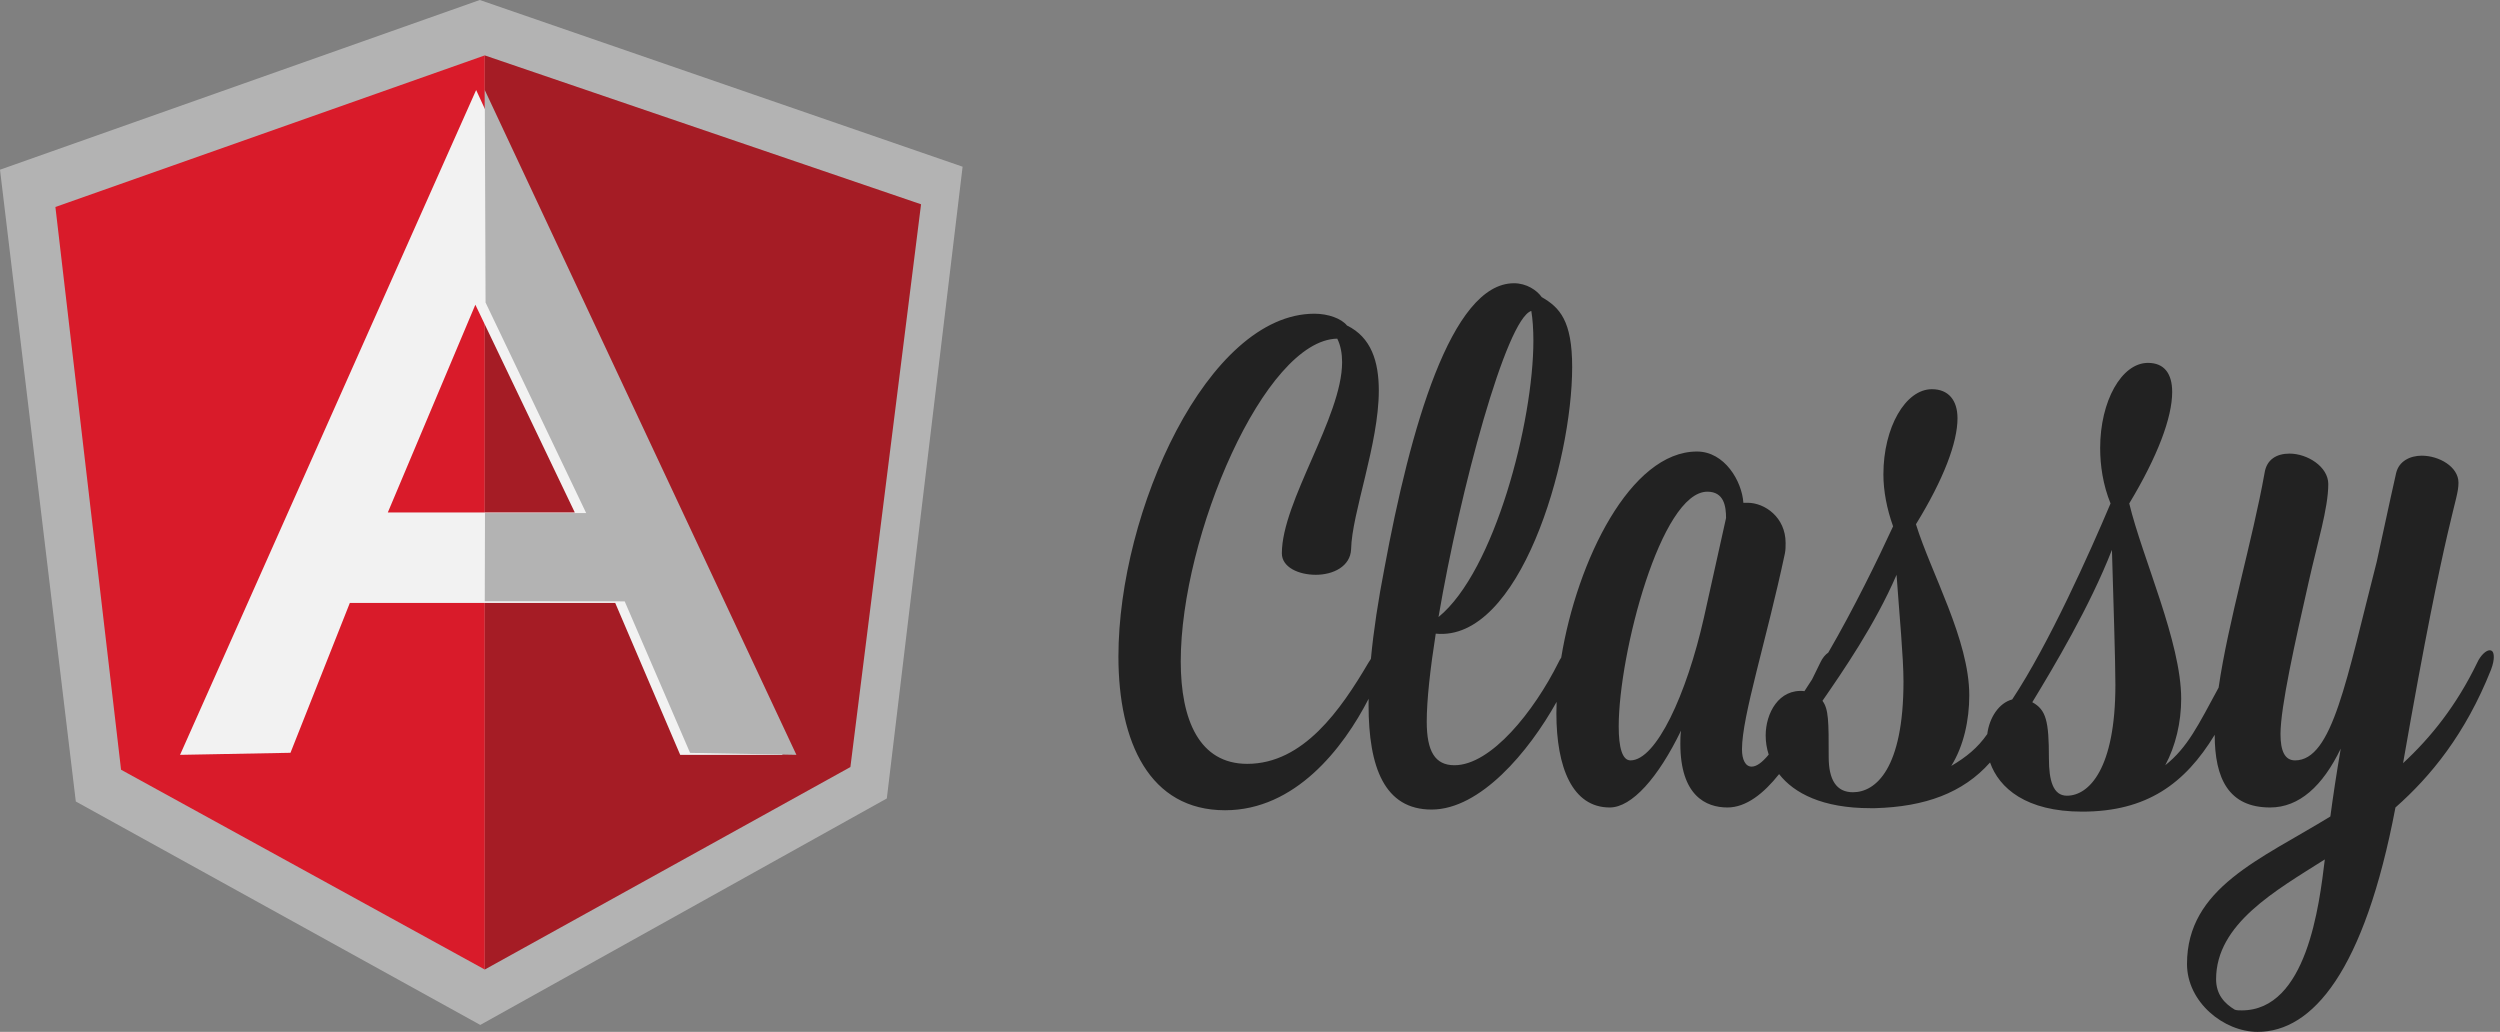 <?xml version="1.0" encoding="UTF-8" standalone="no"?>
<svg width="361px" height="149px" viewBox="0 0 361 149" version="1.1" xmlns="http://www.w3.org/2000/svg" xmlns:xlink="http://www.w3.org/1999/xlink" xmlns:sketch="http://www.bohemiancoding.com/sketch/ns">
    <rect x="0" y="0" width="361" height="149" fill="#808080" stroke="none"/>
    <title>logo</title>
    <description>Created with Sketch (http://www.bohemiancoding.com/sketch)</description>
    <defs></defs>
    <g id="Page-1" stroke="none" stroke-width="1" fill="none" fill-rule="evenodd" sketch:type="MSPage">
        <g id="AngularJS-Shield" sketch:type="MSLayerGroup">
            <path d="M69.278,0 L0,24.505 L10.947,115.735 L69.351,148 L128.056,115.298 L139,24.072 L69.278,0 Z" id="Fill-1" fill="#B3B3B3" sketch:type="MSShapeGroup"></path>
            <path d="M133,29.498 L70,8 L70,140 L122.797,110.761 L133,29.498 Z" id="Fill-3" fill="#A51C25" sketch:type="MSShapeGroup"></path>
            <path d="M8,29.888 L17.481,111.149 L70,140 L70,8 L8,29.888 Z" id="Fill-4" fill="#D91B2A" sketch:type="MSShapeGroup"></path>
            <path d="M83,74 L68.641,44 L56,74 L83,74 Z M88.836,87.061 L50.518,87.061 L41.945,108.703 L26,109 L68.755,13 L113,109 L98.221,109 L88.836,87.061 Z" id="Fill-5" fill="#F2F2F2" sketch:type="MSShapeGroup"></path>
            <path d="M70,13 L70.115,43.688 L84.645,74.089 L70.033,74.089 L70,86.819 L90.205,86.838 L99.648,108.715 L115,109 L70,13 Z" id="Fill-6" fill="#B3B3B3" sketch:type="MSShapeGroup"></path>
        </g>
        <path d="M320.368,99.29 C317.42,104.722 315.906,107.922 312.663,110.5 C314.163,107.7 314.963,104.3 314.963,100.9 C314.963,92.7 309.363,80.6 307.463,72.7 C311.563,65.9 313.663,60.3 313.663,56.6 C313.663,54 312.563,52.4 310.163,52.4 C306.363,52.4 303.263,57.9 303.263,64.7 C303.263,67.2 303.663,70 304.763,72.7 C301.763,79.8 295.863,93 290.563,101 C288.663,101.5 287.263,103.6 286.963,106 C285.563,108 283.963,109.3 281.763,110.6 C283.563,107.7 284.363,104 284.363,100.4 C284.363,92.4 278.863,82.8 276.663,75.7 C280.663,69.2 282.663,63.9 282.663,60.4 C282.663,57.8 281.363,56.2 278.963,56.2 C275.163,56.2 271.963,61.7 271.963,68.5 C271.963,70.9 272.463,73.5 273.363,76 C271.152,80.802 267.663,87.929 264.003,94.235 C263.597,94.505 263.159,95.002 262.842,95.7 C262.439,96.532 262.048,97.331 261.668,98.097 C261.298,98.681 260.93,99.249 260.563,99.8 C256.863,99.4 254.963,103 254.963,106.2 C254.963,107.104 255.101,108.04 255.4,108.963 C254.454,110.11 253.642,110.7 252.942,110.7 C252.042,110.7 251.542,109.7 251.542,108.2 C251.542,103.4 255.042,92.6 257.742,79.9 C257.842,79.4 257.842,78.9 257.842,78.4 C257.842,74.7 254.842,72.6 252.342,72.6 L251.742,72.6 C251.542,69.5 249.042,65.2 245.042,65.2 C235.45,65.2 227.736,80.923 225.44,94.961 L225.44,94.961 C225.296,95.161 225.155,95.405 225.021,95.7 C221.521,102.7 215.321,110.5 210.021,110.5 C207.221,110.5 206.021,108.5 206.021,104.2 C206.021,101.1 206.521,96.6 207.321,91.5 C219.421,92.7 227.021,66.8 227.021,53 C227.021,46.3 225.221,44.4 222.621,42.9 C221.921,41.9 220.421,40.9 218.621,40.9 C209.521,40.9 203.621,62 199.921,82 C199.031,86.579 198.342,91.036 197.959,95.141 C197.839,95.313 197.72,95.501 197.6,95.7 C193.6,102.5 188.2,110.3 180.1,110.3 C173.2,110.3 170.5,104 170.5,95.5 C170.5,77.4 182.6,49.1 193.1,48.9 C193.6,49.9 193.8,51.1 193.8,52.3 C193.8,60.2 185.1,72.4 185.1,79.9 C185.1,81.9 187.5,83 190,83 C192.5,83 195,81.8 195.1,79.3 C195.2,74.1 199.1,64.1 199.1,56.4 C199.1,52.2 198,48.7 194.5,47 C193.7,46 191.8,45.3 189.8,45.3 C174.4,45.3 161.5,73.8 161.5,94.8 C161.5,107.2 166,117 176.9,117 C187.033,117 193.96,108.052 197.628,100.906 L197.628,100.906 C197.623,101.207 197.621,101.505 197.621,101.8 C197.621,110.8 199.921,116.9 206.721,116.9 C213.732,116.9 220.744,108.591 224.775,101.349 C224.753,101.908 224.742,102.459 224.742,103 C224.742,110.8 227.042,116.6 232.442,116.6 C235.642,116.6 239.442,112.3 242.742,105.5 C242.642,106.2 242.642,106.9 242.642,107.4 C242.642,114.9 246.342,116.6 249.442,116.6 C252.153,116.6 254.69,114.567 256.901,111.781 L256.901,111.781 C259.06,114.551 263.185,116.7 270.063,116.7 L270.763,116.7 C277.963,116.5 283.463,114.5 287.363,110.1 C288.663,113.8 292.563,117.2 300.663,117.2 C309.99,117.2 315.501,113.174 319.804,106.105 C319.805,112.402 321.806,116.6 327.804,116.6 C332.004,116.6 335.404,113.5 338.004,108.1 C337.404,111.6 336.904,114.9 336.504,117.9 C326.404,124.1 315.804,128.2 315.804,139.2 C315.804,144.7 321.104,149 326.004,149 C333.904,149 341.404,140.3 345.904,116.6 C351.004,112.1 356.004,106 359.704,96.7 C360.004,95.9 360.104,95.3 360.104,94.9 C360.104,94.2 359.904,93.9 359.504,93.9 C359.004,93.9 358.204,94.6 357.704,95.7 C354.704,101.9 351.004,106.5 347.004,110.2 C353.404,73.5 355.004,72.4 355.004,69.7 C355.004,67.4 352.204,65.8 349.704,65.8 C348.004,65.8 346.404,66.6 346.004,68.3 C346.004,68.3 344.804,73.6 343.204,81.1 C338.804,98.2 336.804,109.8 331.404,109.8 C329.904,109.8 329.304,108.4 329.304,106 C329.304,102.1 331.404,92.7 333.404,83.9 C334.604,78.5 336.204,73.4 336.204,69.9 C336.204,67.4 333.204,65.5 330.604,65.5 C328.804,65.5 327.304,66.3 327.004,68.3 C325.255,78.078 321.737,89.814 320.368,99.29 L320.368,99.29 Z M221.121,44.9 C221.321,46.1 221.421,47.6 221.421,49.2 C221.421,60.9 215.821,82.5 207.721,89.1 C210.821,70.8 217.521,46 221.121,44.9 Z M235.442,109.8 C234.242,109.8 233.742,107.9 233.742,104.9 C233.742,94.4 239.842,71 246.542,71 C248.942,71 249.242,73.1 249.242,74.8 L246.042,89.2 C243.542,100.3 239.142,109.8 235.442,109.8 Z M304.963,79.4 C305.163,86.5 305.463,95.3 305.463,98.9 C305.463,111 301.663,114.9 298.463,114.9 C296.463,114.9 295.863,112.7 295.863,109.5 C295.863,104.1 295.463,102.5 293.463,101.4 C296.563,96.3 301.763,87.6 304.963,79.4 Z M273.863,83 C274.263,88.7 274.863,94.9 274.863,98.4 C274.863,111 270.863,114.4 267.563,114.4 C265.163,114.4 264.063,112.6 264.063,109.3 C264.063,104.2 264.063,102.4 263.163,101.2 C266.063,97 270.763,90.2 273.863,83 Z M322.704,145.8 C321.204,144.9 320.004,143.6 320.004,141.4 C320.004,133.4 328.604,128.6 335.704,124.1 C334.904,130.7 333.104,145.9 323.704,145.9 C323.304,145.9 323.004,145.9 322.704,145.8 Z" id="Classy" fill="#222222" sketch:type="MSShapeGroup"></path>
    </g>
</svg>